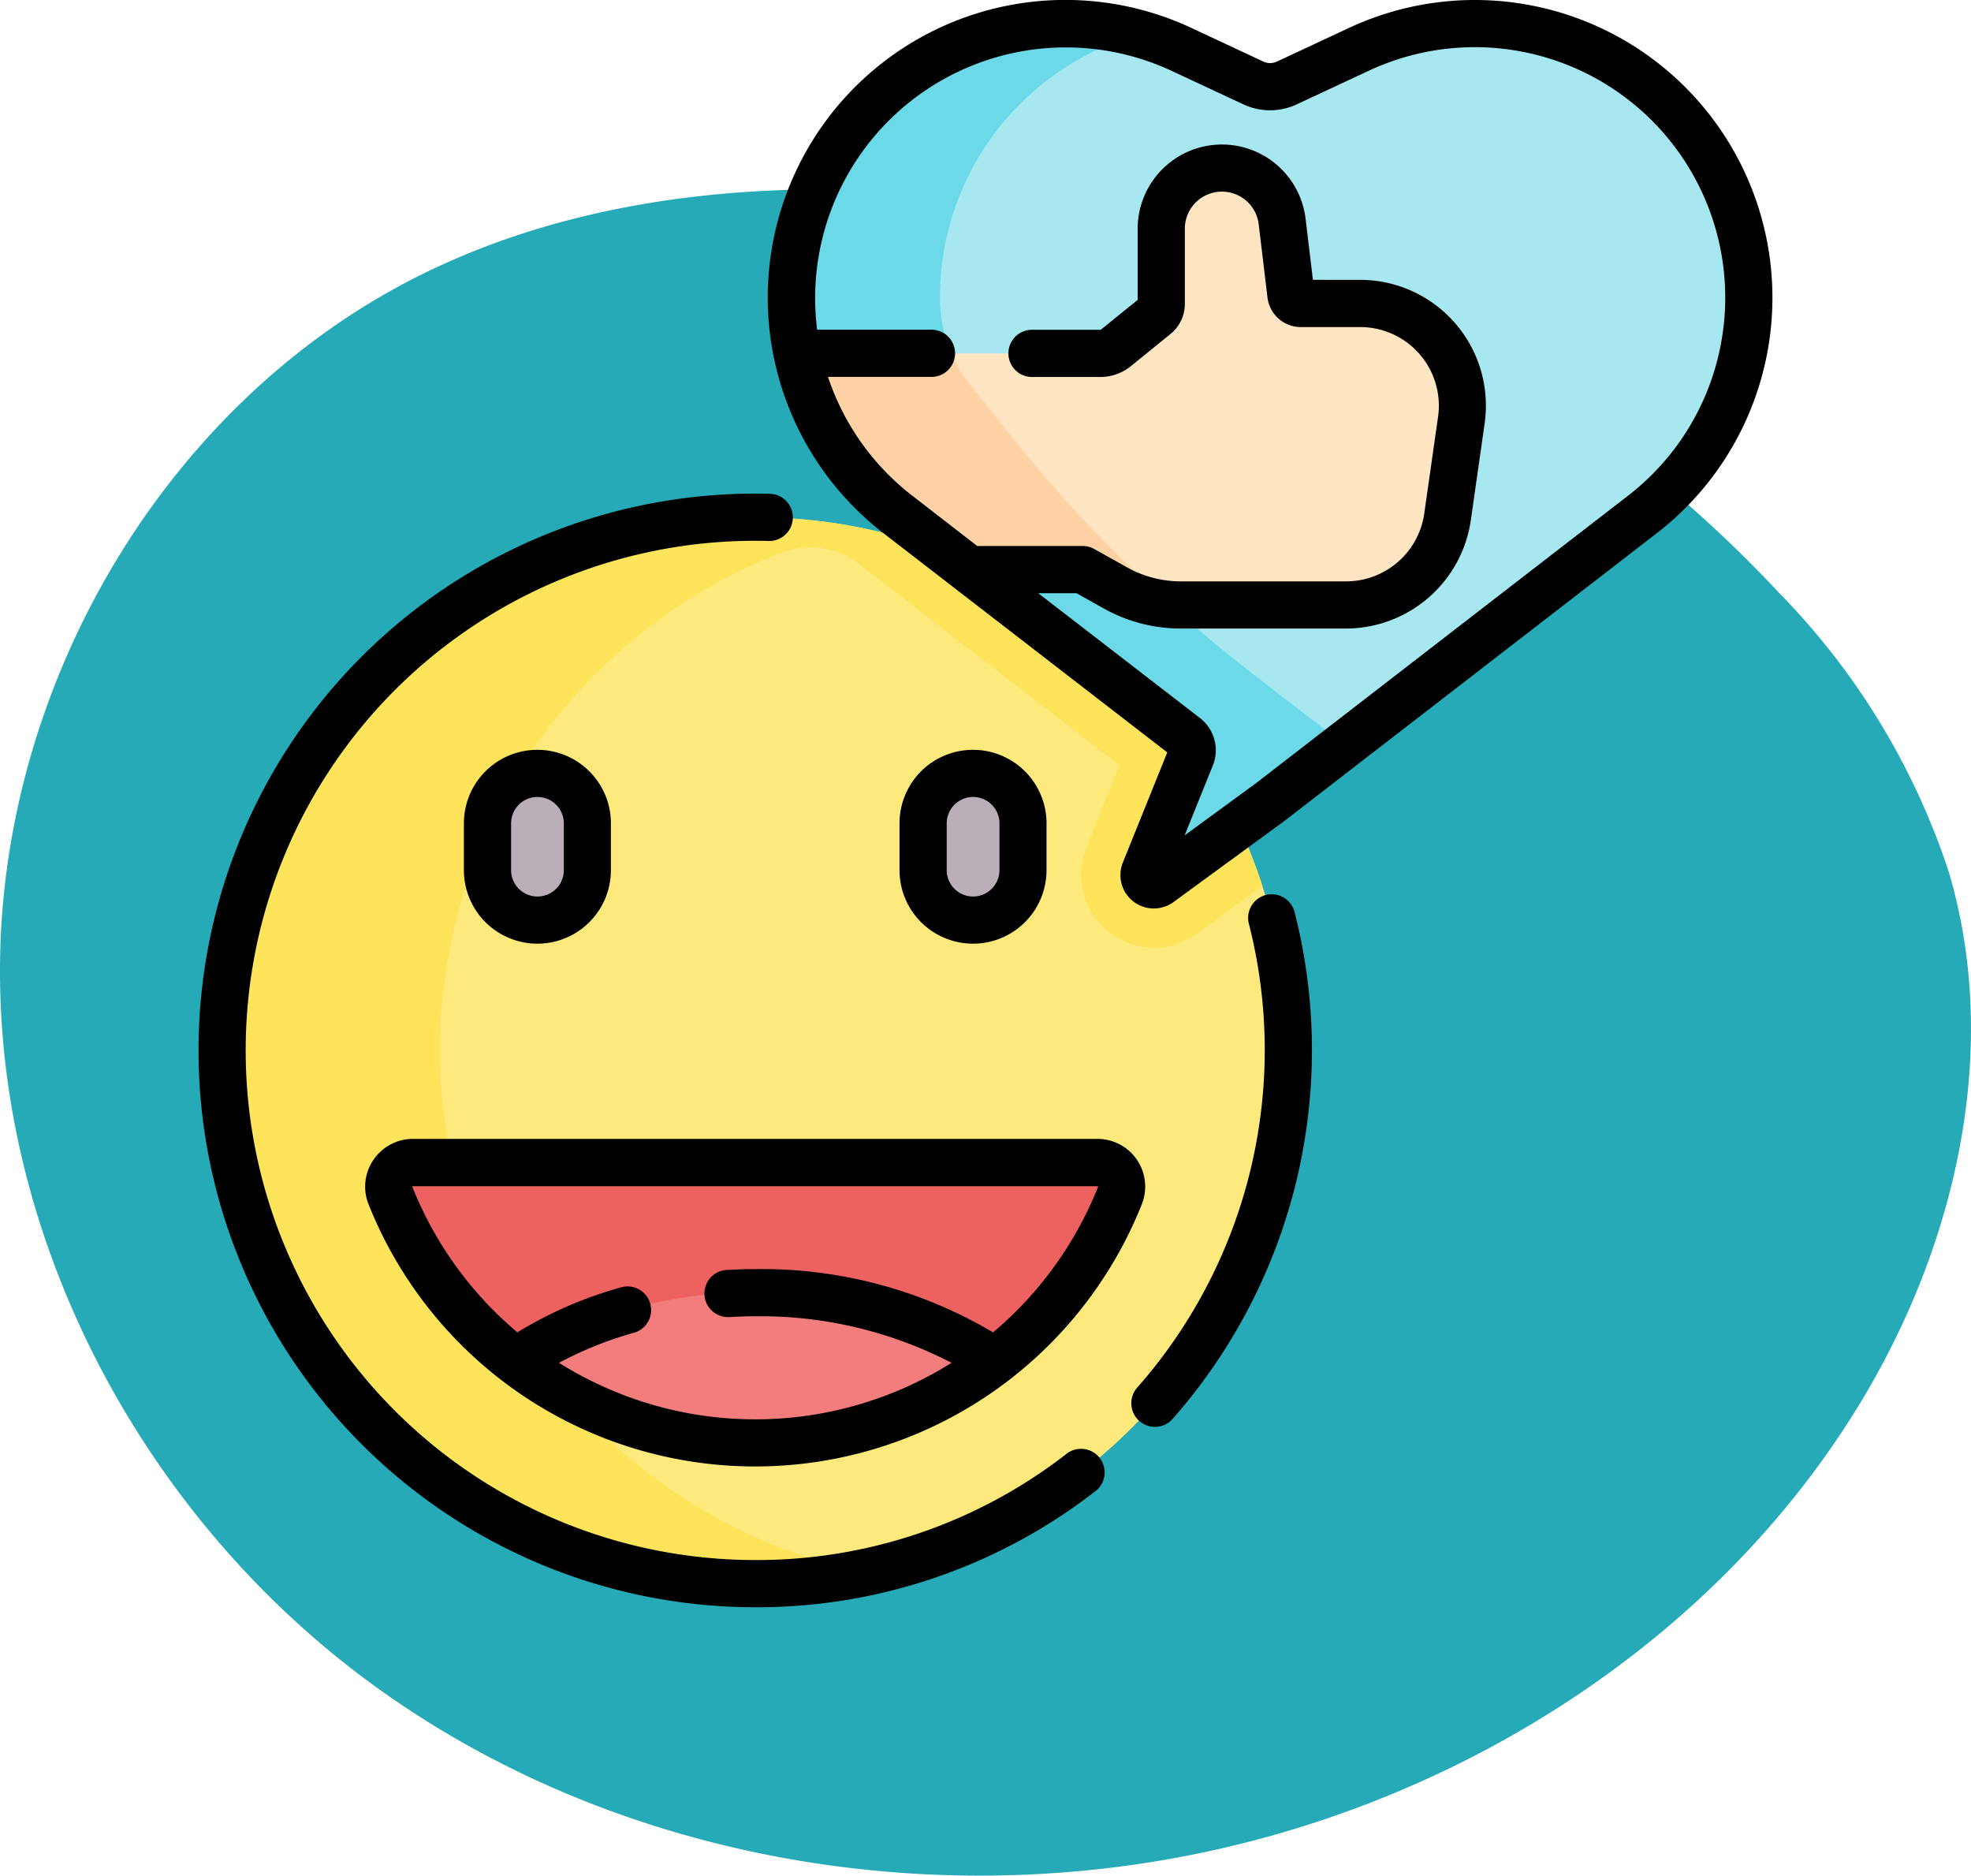 <svg xmlns="http://www.w3.org/2000/svg" xmlns:xlink="http://www.w3.org/1999/xlink" width="78.501" height="74.688" viewBox="0 0 78.501 74.688">
  <defs>
    <clipPath id="clip-path">
      <rect id="Rectángulo_401465" data-name="Rectángulo 401465" width="63" height="64" transform="translate(1120 7878)" fill="#fff" stroke="#707070" stroke-width="1"/>
    </clipPath>
  </defs>
  <g id="Grupo_1101462" data-name="Grupo 1101462" transform="translate(-1112.25 -7878)">
    <path id="_12068" data-name="12068" d="M72.033,71.913c-8.038-1.11-16.53-.839-23.844,2.675C38.045,79.46,31.382,90.507,31.127,101.757s5.606,22.305,14.66,28.988,21,9.051,32.068,7.045c11.165-2.023,21.645-8.583,27.469-18.322,3.735-6.245,5.48-13.956,3.417-20.934a28.6,28.6,0,0,0-6.787-11.156A50.145,50.145,0,0,0,72.033,71.913Z" transform="translate(1081.131 7814.206)" fill="#26aab7"/>
    <g id="Enmascarar_grupo_1098777" data-name="Enmascarar grupo 1098777" clip-path="url(#clip-path)">
      <g id="pensamiento-positivo" transform="translate(1119.5 7878)">
        <g id="Grupo_1101454" data-name="Grupo 1101454">
          <circle id="Elipse_11666" data-name="Elipse 11666" cx="21.233" cy="21.233" r="21.233" transform="translate(1.596 20.595)" fill="#fee97d"/>
          <g id="Grupo_1101453" data-name="Grupo 1101453">
            <g id="XMLID_195_">
              <g id="Grupo_1101450" data-name="Grupo 1101450">
                <path id="Trazado_877907" data-name="Trazado 877907" d="M25.106,20.717h0a21.468,21.468,0,0,0-2.277-.122,21.233,21.233,0,1,0,4.337,42.021,21.238,21.238,0,0,1-3.251-40.623,3.148,3.148,0,0,1,3.054.47l.013.01,10.359,8L36.016,33.76a2.9,2.9,0,0,0,4.4,3.418l2.61-1.909A21.251,21.251,0,0,0,25.106,20.717Z" fill="#fee45a"/>
                <path id="Trazado_877908" data-name="Trazado 877908" d="M24.629,47.277c-.1-.033-8.843,2.294-8.843,2.294L13.3,54.217a15.627,15.627,0,0,0,19.064,0l1.277-4.247s-8.909-2.659-9.009-2.693Z" fill="#f37c7c"/>
                <path id="Trazado_877909" data-name="Trazado 877909" d="M36.461,46.295a.959.959,0,0,1,.9,1.308,15.683,15.683,0,0,1-5,6.614h0a16.861,16.861,0,0,0-9.531-2.74,16.861,16.861,0,0,0-9.531,2.74h0a15.683,15.683,0,0,1-5-6.614.959.959,0,0,1,.9-1.308Z" fill="#ee6161"/>
              </g>
            </g>
            <path id="Trazado_877910" data-name="Trazado 877910" d="M14.154,36.637a1.988,1.988,0,0,1-1.988-1.988V32.785a1.988,1.988,0,1,1,3.975,0v1.864a1.988,1.988,0,0,1-1.988,1.988Z" fill="#baafb9"/>
            <path id="Trazado_877911" data-name="Trazado 877911" d="M31.5,36.637a1.988,1.988,0,0,0,1.988-1.988V32.785a1.988,1.988,0,1,0-3.975,0v1.864A1.988,1.988,0,0,0,31.5,36.637Z" fill="#baafb9"/>
            <path id="Trazado_877912" data-name="Trazado 877912" d="M60.673,5.958a10.912,10.912,0,0,0-13.8-3.994L44,3.3a1.57,1.57,0,0,1-1.333,0L39.8,1.964A10.908,10.908,0,0,0,24.508,14.109l8.908,3.473v3.389l-2.068,1.707.176.136,8.446,6.524a.673.673,0,0,1,.213.787l-1.842,4.567a.393.393,0,0,0,.6.464l4.4-3.217L58.161,20.49A10.912,10.912,0,0,0,60.673,5.958Z" fill="#a6e7f0"/>
            <path id="Trazado_877913" data-name="Trazado 877913" d="M33.04,17.384,31.4,15.334a5.564,5.564,0,0,1-1.216-3.465v-.023a10.913,10.913,0,0,1,7.96-10.5,10.909,10.909,0,0,0-13.64,12.761l8.592,3.35Z" fill="#6bd9e7"/>
            <g id="Grupo_1101451" data-name="Grupo 1101451">
              <path id="Trazado_877914" data-name="Trazado 877914" d="M45.888,29.339,42.627,26.82a56.305,56.305,0,0,1-9.211-8.971v3.123l-2.068,1.707.176.136,8.446,6.524a.673.673,0,0,1,.213.787l-1.842,4.567a.393.393,0,0,0,.6.464l4.4-3.217,2.8-2.166a.671.671,0,0,0-.253-.434Z" fill="#6bd9e7"/>
            </g>
            <g id="XMLID_194_">
              <g id="Grupo_1101452" data-name="Grupo 1101452">
                <path id="Trazado_877915" data-name="Trazado 877915" d="M46.926,12.084a4.07,4.07,0,0,1,4.029,4.646L50.4,20.6a4.07,4.07,0,0,1-4.029,3.494H39.781a5.342,5.342,0,0,1-2.608-.682l-1.3-.728H31.629l-.281,0L28.514,20.49A10.968,10.968,0,0,1,24.5,14.076l12.077,0a.974.974,0,0,0,.615-.218l1.581-1.282A.606.606,0,0,0,39,12.1V9.111a2.416,2.416,0,0,1,4.815-.288l.35,2.91a.4.4,0,0,0,.4.351Z" fill="#ffe5c2"/>
              </g>
            </g>
          </g>
          <path id="Trazado_877916" data-name="Trazado 877916" d="M33.04,17.384,31.4,15.334a5.557,5.557,0,0,1-.756-1.26l-6.146,0a10.968,10.968,0,0,0,4.013,6.413l2.834,2.189.281,0h4.248l1.3.728a5.346,5.346,0,0,0,2.162.66A56.286,56.286,0,0,1,33.04,17.384Z" fill="#fed2a4"/>
        </g>
        <g id="Grupo_1101455" data-name="Grupo 1101455">
          <path id="Trazado_877917" data-name="Trazado 877917" d="M35.25,57.874a20.1,20.1,0,0,1-12.422,4.246,20.293,20.293,0,1,1,0-40.586q.277,0,.552.008a.94.94,0,0,0,.05-1.879q-.3-.008-.6-.008a22.172,22.172,0,1,0,0,44.345A21.958,21.958,0,0,0,36.4,59.36a.94.94,0,0,0-1.152-1.485Z"/>
          <path id="Trazado_877918" data-name="Trazado 877918" d="M43.167,35.638a.94.94,0,0,0-.677,1.143,20.327,20.327,0,0,1-4.446,18.472A.94.94,0,0,0,39.453,56.5,22.207,22.207,0,0,0,44.31,36.316a.94.94,0,0,0-1.143-.677Z"/>
          <path id="Trazado_877919" data-name="Trazado 877919" d="M7.62,46.19a1.889,1.889,0,0,0-.193,1.76,16.576,16.576,0,0,0,30.8,0,1.9,1.9,0,0,0-1.769-2.6H9.2a1.9,1.9,0,0,0-1.576.836Zm28.865,1.065a14.657,14.657,0,0,1-4.183,5.8,18.066,18.066,0,0,0-9.473-2.52c-.36,0-.742.012-1.166.036a.94.94,0,0,0,.107,1.876c.389-.022.735-.033,1.06-.033a16.524,16.524,0,0,1,7.818,1.853,14.7,14.7,0,0,1-15.634,0,14.712,14.712,0,0,1,2.957-1.19.94.94,0,1,0-.515-1.807,16.131,16.131,0,0,0-4.1,1.784,14.668,14.668,0,0,1-4.185-5.8.026.026,0,0,1,.025-.02H36.462a.022.022,0,0,1,.023.022Z"/>
          <path id="Trazado_877920" data-name="Trazado 877920" d="M17.081,34.649V32.785a2.927,2.927,0,1,0-5.855,0v1.864a2.927,2.927,0,1,0,5.855,0Zm-3.975,0V32.785a1.048,1.048,0,1,1,2.1,0v1.864a1.048,1.048,0,0,1-2.1,0Z"/>
          <path id="Trazado_877921" data-name="Trazado 877921" d="M34.431,34.649V32.785a2.927,2.927,0,1,0-5.855,0v1.864a2.927,2.927,0,0,0,5.855,0Zm-3.975,0V32.785a1.048,1.048,0,1,1,2.1,0v1.864a1.048,1.048,0,0,1-2.1,0Z"/>
          <path id="Trazado_877922" data-name="Trazado 877922" d="M61.464,5.45A11.853,11.853,0,0,0,46.477,1.112l-2.871,1.34a.635.635,0,0,1-.538,0L40.2,1.112A11.853,11.853,0,0,0,27.94,21.234l11.3,8.726-1.767,4.382a1.33,1.33,0,0,0,2.021,1.573l4.4-3.217.02-.015L58.734,21.234A11.853,11.853,0,0,0,61.464,5.45Zm-.147,8.1a9.949,9.949,0,0,1-3.732,6.194L42.773,31.187l-2.842,2.078,1.125-2.788a1.62,1.62,0,0,0-.511-1.882L34.1,23.621h1.526l1.082.607a6.284,6.284,0,0,0,3.068.8h6.593a5.034,5.034,0,0,0,4.959-4.3l.552-3.866a5.009,5.009,0,0,0-4.959-5.718H45.041l-.292-2.434a3.356,3.356,0,0,0-6.688.4v2.832L36.6,13.124a.038.038,0,0,1-.024.008H33.822a.94.94,0,0,0,0,1.879h2.757a1.923,1.923,0,0,0,1.207-.427L39.367,13.3a1.541,1.541,0,0,0,.573-1.2V9.111a1.476,1.476,0,0,1,2.942-.176l.349,2.91a1.339,1.339,0,0,0,1.329,1.179h2.365a3.13,3.13,0,0,1,3.1,3.573l-.552,3.866a3.145,3.145,0,0,1-3.1,2.687H39.781a4.4,4.4,0,0,1-2.148-.561l-1.3-.727a.939.939,0,0,0-.46-.12H31.672l-2.583-2a9.945,9.945,0,0,1-3.362-4.734h4.091a.94.94,0,1,0,0-1.879H25.295A9.983,9.983,0,0,1,39.4,2.815l2.871,1.34a2.51,2.51,0,0,0,2.127,0l2.871-1.34A9.974,9.974,0,0,1,61.317,13.552Z"/>
        </g>
      </g>
    </g>
  </g>
</svg>
